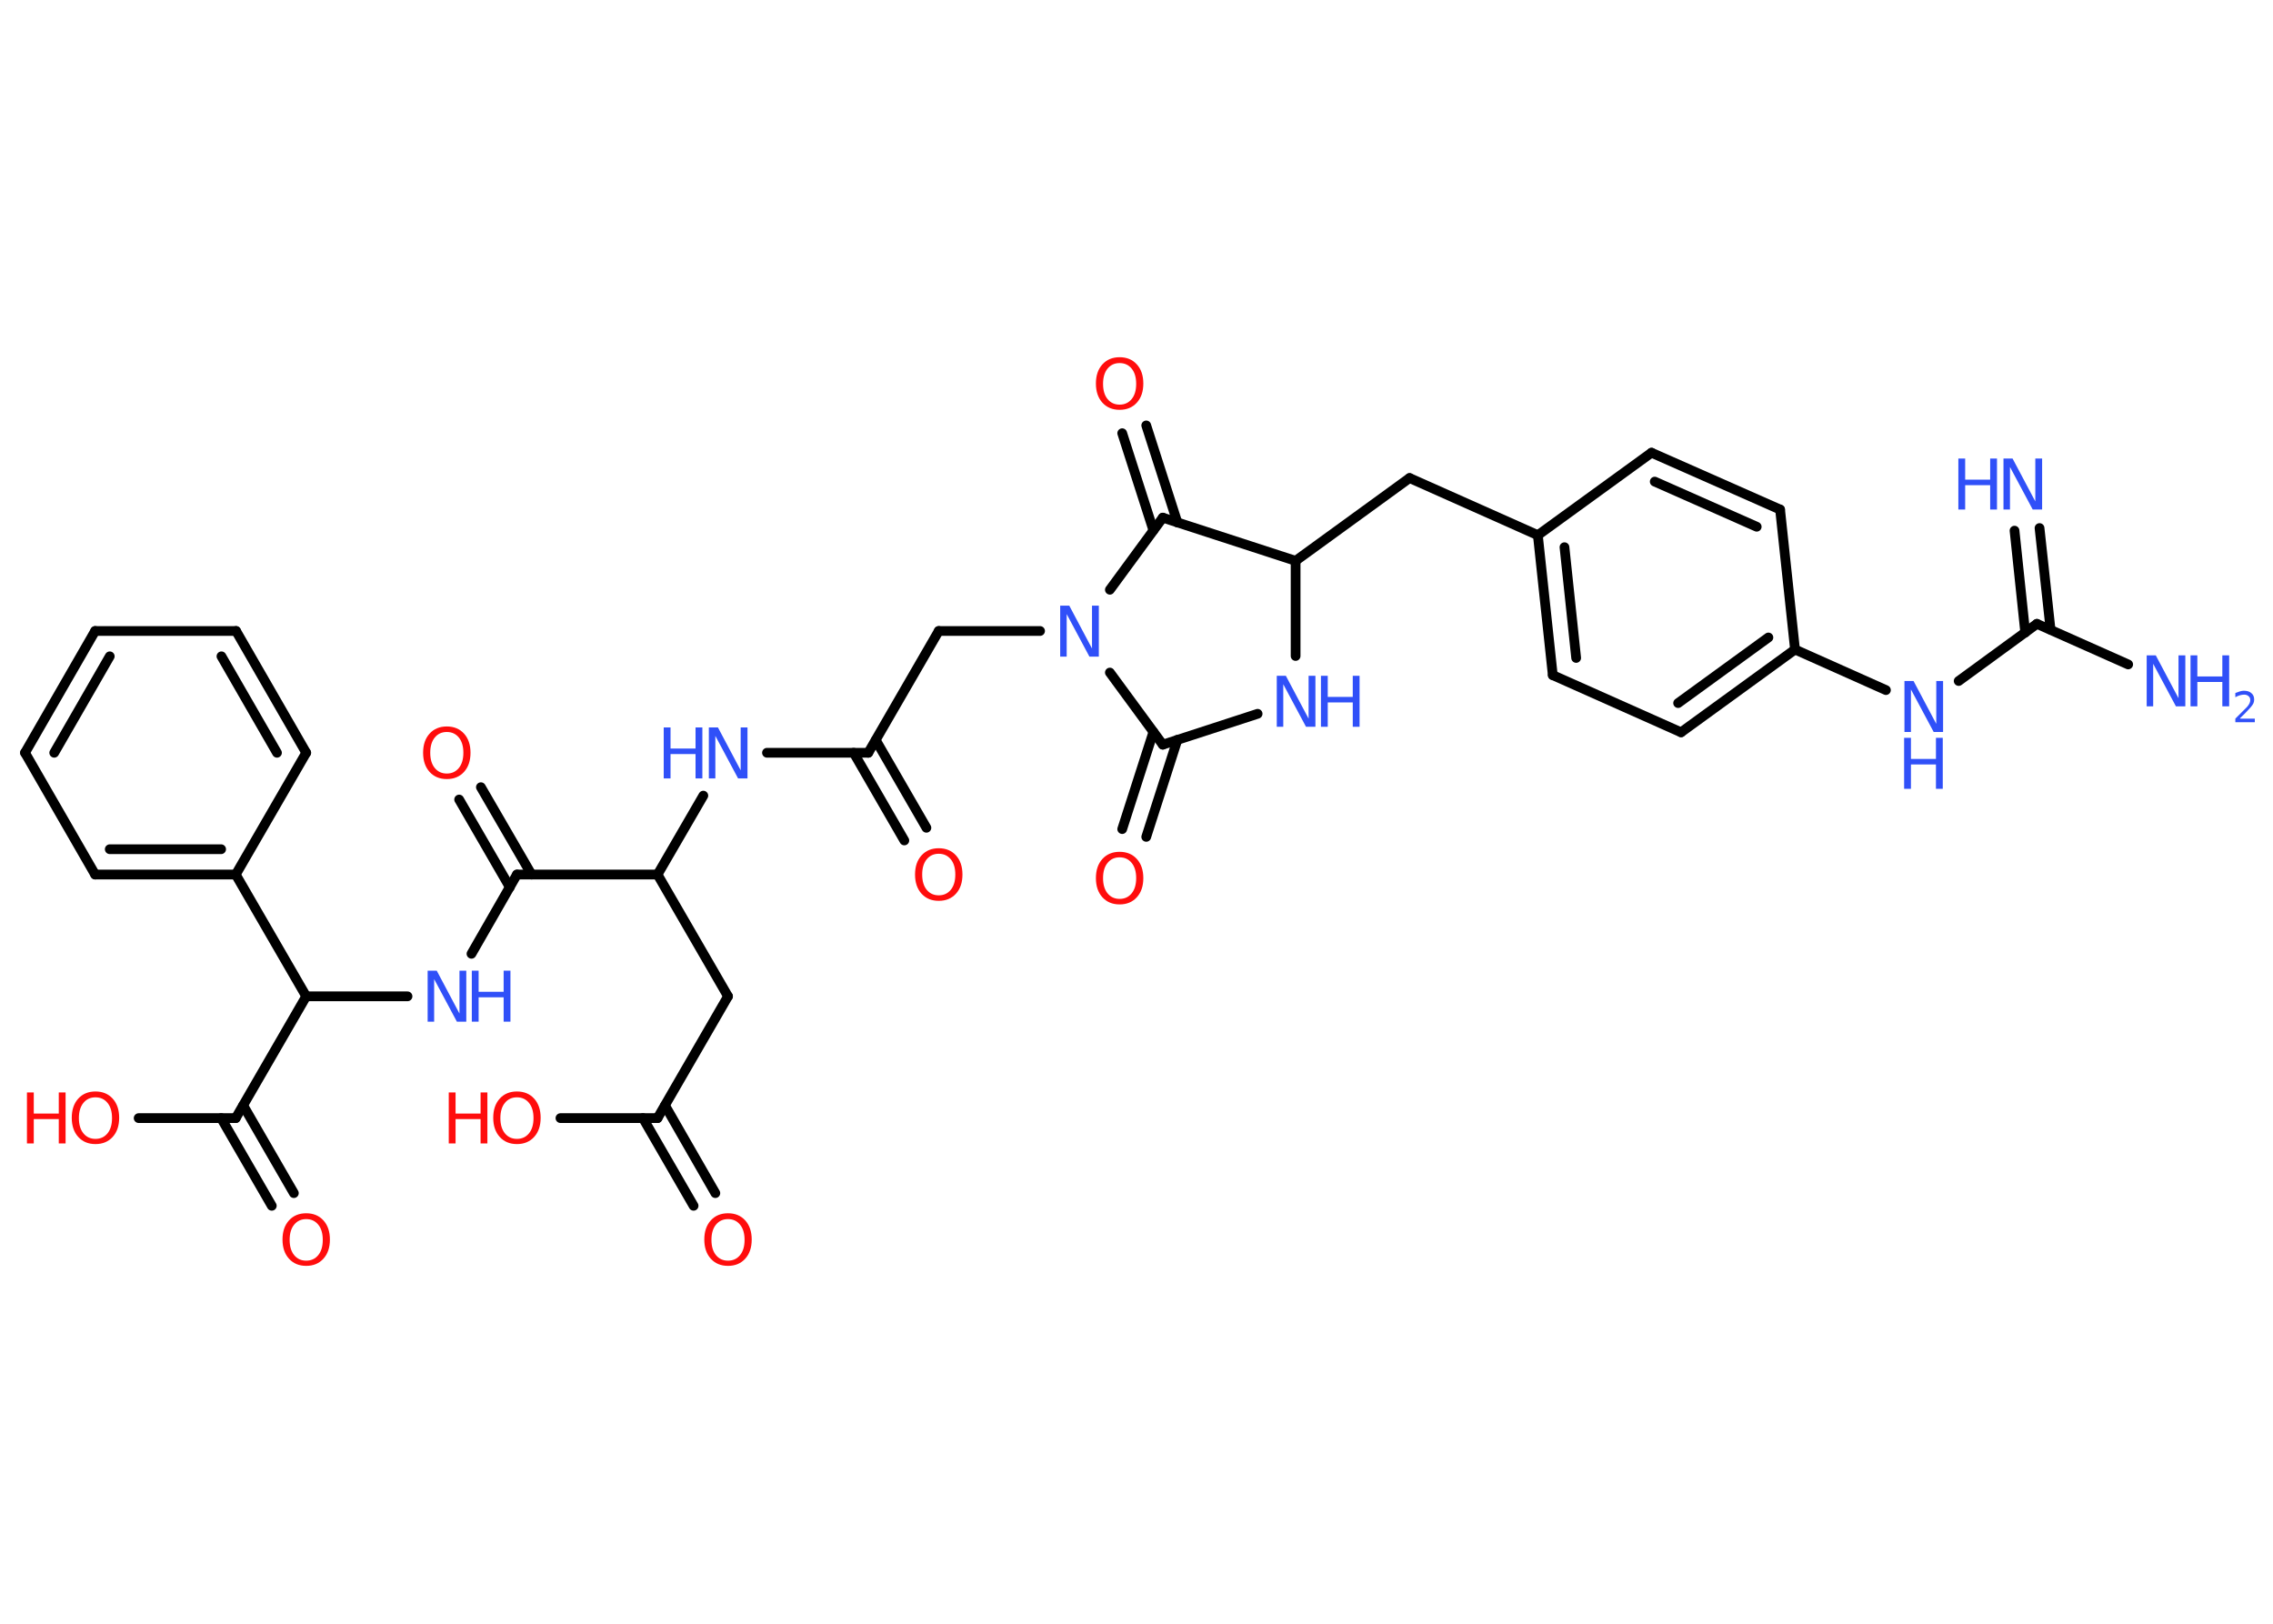 <?xml version='1.0' encoding='UTF-8'?>
<!DOCTYPE svg PUBLIC "-//W3C//DTD SVG 1.1//EN" "http://www.w3.org/Graphics/SVG/1.1/DTD/svg11.dtd">
<svg version='1.2' xmlns='http://www.w3.org/2000/svg' xmlns:xlink='http://www.w3.org/1999/xlink' width='70.0mm' height='50.0mm' viewBox='0 0 70.0 50.0'>
  <desc>Generated by the Chemistry Development Kit (http://github.com/cdk)</desc>
  <g stroke-linecap='round' stroke-linejoin='round' stroke='#000000' stroke-width='.3' fill='#3050F8'>
    <rect x='.0' y='.0' width='70.0' height='50.0' fill='#FFFFFF' stroke='none'/>
    <g id='mol1' class='mol'>
      <g id='mol1bnd1' class='bond'>
        <line x1='62.81' y1='16.26' x2='63.15' y2='19.39'/>
        <line x1='62.04' y1='16.34' x2='62.37' y2='19.48'/>
      </g>
      <line id='mol1bnd2' class='bond' x1='62.73' y1='19.21' x2='65.54' y2='20.46'/>
      <line id='mol1bnd3' class='bond' x1='62.73' y1='19.21' x2='60.32' y2='20.97'/>
      <line id='mol1bnd4' class='bond' x1='58.08' y1='21.25' x2='55.28' y2='20.0'/>
      <g id='mol1bnd5' class='bond'>
        <line x1='51.77' y1='22.55' x2='55.28' y2='20.0'/>
        <line x1='51.68' y1='21.65' x2='54.46' y2='19.63'/>
      </g>
      <line id='mol1bnd6' class='bond' x1='51.77' y1='22.55' x2='47.82' y2='20.79'/>
      <g id='mol1bnd7' class='bond'>
        <line x1='47.36' y1='16.48' x2='47.82' y2='20.79'/>
        <line x1='48.18' y1='16.85' x2='48.54' y2='20.26'/>
      </g>
      <line id='mol1bnd8' class='bond' x1='47.36' y1='16.48' x2='43.41' y2='14.72'/>
      <line id='mol1bnd9' class='bond' x1='43.41' y1='14.72' x2='39.9' y2='17.27'/>
      <line id='mol1bnd10' class='bond' x1='39.9' y1='17.27' x2='39.9' y2='20.2'/>
      <line id='mol1bnd11' class='bond' x1='38.73' y1='21.98' x2='35.81' y2='22.93'/>
      <g id='mol1bnd12' class='bond'>
        <line x1='36.26' y1='22.78' x2='35.3' y2='25.77'/>
        <line x1='35.52' y1='22.54' x2='34.56' y2='25.53'/>
      </g>
      <line id='mol1bnd13' class='bond' x1='35.81' y1='22.93' x2='34.18' y2='20.71'/>
      <line id='mol1bnd14' class='bond' x1='32.03' y1='19.43' x2='28.91' y2='19.43'/>
      <line id='mol1bnd15' class='bond' x1='28.91' y1='19.43' x2='26.74' y2='23.18'/>
      <g id='mol1bnd16' class='bond'>
        <line x1='26.97' y1='22.79' x2='28.53' y2='25.49'/>
        <line x1='26.29' y1='23.18' x2='27.85' y2='25.88'/>
      </g>
      <line id='mol1bnd17' class='bond' x1='26.74' y1='23.18' x2='23.62' y2='23.18'/>
      <line id='mol1bnd18' class='bond' x1='21.66' y1='24.5' x2='20.25' y2='26.93'/>
      <line id='mol1bnd19' class='bond' x1='20.25' y1='26.93' x2='22.42' y2='30.68'/>
      <line id='mol1bnd20' class='bond' x1='22.42' y1='30.68' x2='20.25' y2='34.43'/>
      <g id='mol1bnd21' class='bond'>
        <line x1='20.48' y1='34.04' x2='22.03' y2='36.74'/>
        <line x1='19.8' y1='34.43' x2='21.36' y2='37.13'/>
      </g>
      <line id='mol1bnd22' class='bond' x1='20.25' y1='34.43' x2='17.26' y2='34.43'/>
      <line id='mol1bnd23' class='bond' x1='20.25' y1='26.93' x2='15.92' y2='26.93'/>
      <g id='mol1bnd24' class='bond'>
        <line x1='15.7' y1='27.32' x2='14.14' y2='24.62'/>
        <line x1='16.37' y1='26.93' x2='14.81' y2='24.24'/>
      </g>
      <line id='mol1bnd25' class='bond' x1='15.92' y1='26.93' x2='14.52' y2='29.37'/>
      <line id='mol1bnd26' class='bond' x1='12.55' y1='30.68' x2='9.43' y2='30.68'/>
      <line id='mol1bnd27' class='bond' x1='9.43' y1='30.68' x2='7.26' y2='34.43'/>
      <g id='mol1bnd28' class='bond'>
        <line x1='7.49' y1='34.04' x2='9.05' y2='36.74'/>
        <line x1='6.81' y1='34.43' x2='8.37' y2='37.13'/>
      </g>
      <line id='mol1bnd29' class='bond' x1='7.26' y1='34.43' x2='4.27' y2='34.43'/>
      <line id='mol1bnd30' class='bond' x1='9.43' y1='30.68' x2='7.26' y2='26.93'/>
      <g id='mol1bnd31' class='bond'>
        <line x1='2.93' y1='26.93' x2='7.26' y2='26.93'/>
        <line x1='3.38' y1='26.15' x2='6.81' y2='26.15'/>
      </g>
      <line id='mol1bnd32' class='bond' x1='2.93' y1='26.93' x2='.77' y2='23.18'/>
      <g id='mol1bnd33' class='bond'>
        <line x1='2.93' y1='19.43' x2='.77' y2='23.18'/>
        <line x1='3.38' y1='20.21' x2='1.67' y2='23.18'/>
      </g>
      <line id='mol1bnd34' class='bond' x1='2.93' y1='19.43' x2='7.27' y2='19.43'/>
      <g id='mol1bnd35' class='bond'>
        <line x1='9.43' y1='23.18' x2='7.27' y2='19.43'/>
        <line x1='8.53' y1='23.18' x2='6.82' y2='20.21'/>
      </g>
      <line id='mol1bnd36' class='bond' x1='7.26' y1='26.93' x2='9.43' y2='23.18'/>
      <line id='mol1bnd37' class='bond' x1='34.18' y1='18.16' x2='35.81' y2='15.94'/>
      <line id='mol1bnd38' class='bond' x1='39.9' y1='17.27' x2='35.81' y2='15.94'/>
      <g id='mol1bnd39' class='bond'>
        <line x1='35.52' y1='16.33' x2='34.56' y2='13.34'/>
        <line x1='36.26' y1='16.09' x2='35.3' y2='13.1'/>
      </g>
      <line id='mol1bnd40' class='bond' x1='47.36' y1='16.48' x2='50.86' y2='13.94'/>
      <g id='mol1bnd41' class='bond'>
        <line x1='54.82' y1='15.69' x2='50.86' y2='13.94'/>
        <line x1='54.1' y1='16.22' x2='50.96' y2='14.83'/>
      </g>
      <line id='mol1bnd42' class='bond' x1='55.28' y1='20.0' x2='54.82' y2='15.69'/>
      <g id='mol1atm1' class='atom'>
        <path d='M61.69 14.12h.29l.7 1.32v-1.32h.21v1.57h-.29l-.7 -1.31v1.31h-.2v-1.57z' stroke='none'/>
        <path d='M60.31 14.12h.21v.65h.77v-.65h.21v1.57h-.21v-.75h-.77v.75h-.21v-1.57z' stroke='none'/>
      </g>
      <g id='mol1atm3' class='atom'>
        <path d='M66.1 20.18h.29l.7 1.32v-1.32h.21v1.57h-.29l-.7 -1.31v1.31h-.2v-1.57z' stroke='none'/>
        <path d='M67.46 20.18h.21v.65h.77v-.65h.21v1.57h-.21v-.75h-.77v.75h-.21v-1.57z' stroke='none'/>
        <path d='M69.0 22.13h.44v.11h-.6v-.11q.07 -.07 .2 -.2q.13 -.13 .16 -.16q.06 -.07 .08 -.12q.02 -.05 .02 -.09q.0 -.08 -.05 -.12q-.05 -.05 -.14 -.05q-.06 .0 -.13 .02q-.07 .02 -.14 .06v-.13q.08 -.03 .14 -.05q.07 -.02 .12 -.02q.15 .0 .23 .07q.09 .07 .09 .2q.0 .06 -.02 .11q-.02 .05 -.08 .12q-.02 .02 -.1 .11q-.08 .09 -.24 .24z' stroke='none'/>
      </g>
      <g id='mol1atm4' class='atom'>
        <path d='M58.64 20.97h.29l.7 1.32v-1.32h.21v1.57h-.29l-.7 -1.31v1.31h-.2v-1.57z' stroke='none'/>
        <path d='M58.64 22.72h.21v.65h.77v-.65h.21v1.57h-.21v-.75h-.77v.75h-.21v-1.57z' stroke='none'/>
      </g>
      <g id='mol1atm11' class='atom'>
        <path d='M39.31 20.81h.29l.7 1.32v-1.32h.21v1.57h-.29l-.7 -1.31v1.31h-.2v-1.57z' stroke='none'/>
        <path d='M40.68 20.81h.21v.65h.77v-.65h.21v1.57h-.21v-.75h-.77v.75h-.21v-1.57z' stroke='none'/>
      </g>
      <path id='mol1atm13' class='atom' d='M34.48 26.4q-.23 .0 -.37 .17q-.14 .17 -.14 .47q.0 .3 .14 .47q.14 .17 .37 .17q.23 .0 .37 -.17q.14 -.17 .14 -.47q.0 -.3 -.14 -.47q-.14 -.17 -.37 -.17zM34.48 26.23q.33 .0 .53 .22q.2 .22 .2 .59q.0 .37 -.2 .59q-.2 .22 -.53 .22q-.33 .0 -.53 -.22q-.2 -.22 -.2 -.59q.0 -.37 .2 -.59q.2 -.22 .53 -.22z' stroke='none' fill='#FF0D0D'/>
      <path id='mol1atm14' class='atom' d='M32.64 18.65h.29l.7 1.32v-1.32h.21v1.57h-.29l-.7 -1.31v1.31h-.2v-1.57z' stroke='none'/>
      <path id='mol1atm17' class='atom' d='M28.91 26.29q-.23 .0 -.37 .17q-.14 .17 -.14 .47q.0 .3 .14 .47q.14 .17 .37 .17q.23 .0 .37 -.17q.14 -.17 .14 -.47q.0 -.3 -.14 -.47q-.14 -.17 -.37 -.17zM28.91 26.12q.33 .0 .53 .22q.2 .22 .2 .59q.0 .37 -.2 .59q-.2 .22 -.53 .22q-.33 .0 -.53 -.22q-.2 -.22 -.2 -.59q.0 -.37 .2 -.59q.2 -.22 .53 -.22z' stroke='none' fill='#FF0D0D'/>
      <g id='mol1atm18' class='atom'>
        <path d='M21.82 22.4h.29l.7 1.32v-1.32h.21v1.57h-.29l-.7 -1.31v1.31h-.2v-1.57z' stroke='none'/>
        <path d='M20.44 22.4h.21v.65h.77v-.65h.21v1.57h-.21v-.75h-.77v.75h-.21v-1.57z' stroke='none'/>
      </g>
      <path id='mol1atm22' class='atom' d='M22.42 37.54q-.23 .0 -.37 .17q-.14 .17 -.14 .47q.0 .3 .14 .47q.14 .17 .37 .17q.23 .0 .37 -.17q.14 -.17 .14 -.47q.0 -.3 -.14 -.47q-.14 -.17 -.37 -.17zM22.42 37.36q.33 .0 .53 .22q.2 .22 .2 .59q.0 .37 -.2 .59q-.2 .22 -.53 .22q-.33 .0 -.53 -.22q-.2 -.22 -.2 -.59q.0 -.37 .2 -.59q.2 -.22 .53 -.22z' stroke='none' fill='#FF0D0D'/>
      <g id='mol1atm23' class='atom'>
        <path d='M15.92 33.79q-.23 .0 -.37 .17q-.14 .17 -.14 .47q.0 .3 .14 .47q.14 .17 .37 .17q.23 .0 .37 -.17q.14 -.17 .14 -.47q.0 -.3 -.14 -.47q-.14 -.17 -.37 -.17zM15.92 33.61q.33 .0 .53 .22q.2 .22 .2 .59q.0 .37 -.2 .59q-.2 .22 -.53 .22q-.33 .0 -.53 -.22q-.2 -.22 -.2 -.59q.0 -.37 .2 -.59q.2 -.22 .53 -.22z' stroke='none' fill='#FF0D0D'/>
        <path d='M13.82 33.64h.21v.65h.77v-.65h.21v1.57h-.21v-.75h-.77v.75h-.21v-1.57z' stroke='none' fill='#FF0D0D'/>
      </g>
      <path id='mol1atm25' class='atom' d='M13.76 22.54q-.23 .0 -.37 .17q-.14 .17 -.14 .47q.0 .3 .14 .47q.14 .17 .37 .17q.23 .0 .37 -.17q.14 -.17 .14 -.47q.0 -.3 -.14 -.47q-.14 -.17 -.37 -.17zM13.76 22.37q.33 .0 .53 .22q.2 .22 .2 .59q.0 .37 -.2 .59q-.2 .22 -.53 .22q-.33 .0 -.53 -.22q-.2 -.22 -.2 -.59q.0 -.37 .2 -.59q.2 -.22 .53 -.22z' stroke='none' fill='#FF0D0D'/>
      <g id='mol1atm26' class='atom'>
        <path d='M13.16 29.89h.29l.7 1.32v-1.32h.21v1.57h-.29l-.7 -1.31v1.31h-.2v-1.57z' stroke='none'/>
        <path d='M14.53 29.89h.21v.65h.77v-.65h.21v1.57h-.21v-.75h-.77v.75h-.21v-1.57z' stroke='none'/>
      </g>
      <path id='mol1atm29' class='atom' d='M9.43 37.54q-.23 .0 -.37 .17q-.14 .17 -.14 .47q.0 .3 .14 .47q.14 .17 .37 .17q.23 .0 .37 -.17q.14 -.17 .14 -.47q.0 -.3 -.14 -.47q-.14 -.17 -.37 -.17zM9.43 37.36q.33 .0 .53 .22q.2 .22 .2 .59q.0 .37 -.2 .59q-.2 .22 -.53 .22q-.33 .0 -.53 -.22q-.2 -.22 -.2 -.59q.0 -.37 .2 -.59q.2 -.22 .53 -.22z' stroke='none' fill='#FF0D0D'/>
      <g id='mol1atm30' class='atom'>
        <path d='M2.94 33.79q-.23 .0 -.37 .17q-.14 .17 -.14 .47q.0 .3 .14 .47q.14 .17 .37 .17q.23 .0 .37 -.17q.14 -.17 .14 -.47q.0 -.3 -.14 -.47q-.14 -.17 -.37 -.17zM2.94 33.61q.33 .0 .53 .22q.2 .22 .2 .59q.0 .37 -.2 .59q-.2 .22 -.53 .22q-.33 .0 -.53 -.22q-.2 -.22 -.2 -.59q.0 -.37 .2 -.59q.2 -.22 .53 -.22z' stroke='none' fill='#FF0D0D'/>
        <path d='M.83 33.64h.21v.65h.77v-.65h.21v1.57h-.21v-.75h-.77v.75h-.21v-1.57z' stroke='none' fill='#FF0D0D'/>
      </g>
      <path id='mol1atm38' class='atom' d='M34.48 11.18q-.23 .0 -.37 .17q-.14 .17 -.14 .47q.0 .3 .14 .47q.14 .17 .37 .17q.23 .0 .37 -.17q.14 -.17 .14 -.47q.0 -.3 -.14 -.47q-.14 -.17 -.37 -.17zM34.48 11.0q.33 .0 .53 .22q.2 .22 .2 .59q.0 .37 -.2 .59q-.2 .22 -.53 .22q-.33 .0 -.53 -.22q-.2 -.22 -.2 -.59q.0 -.37 .2 -.59q.2 -.22 .53 -.22z' stroke='none' fill='#FF0D0D'/>
    </g>
  </g>
</svg>

